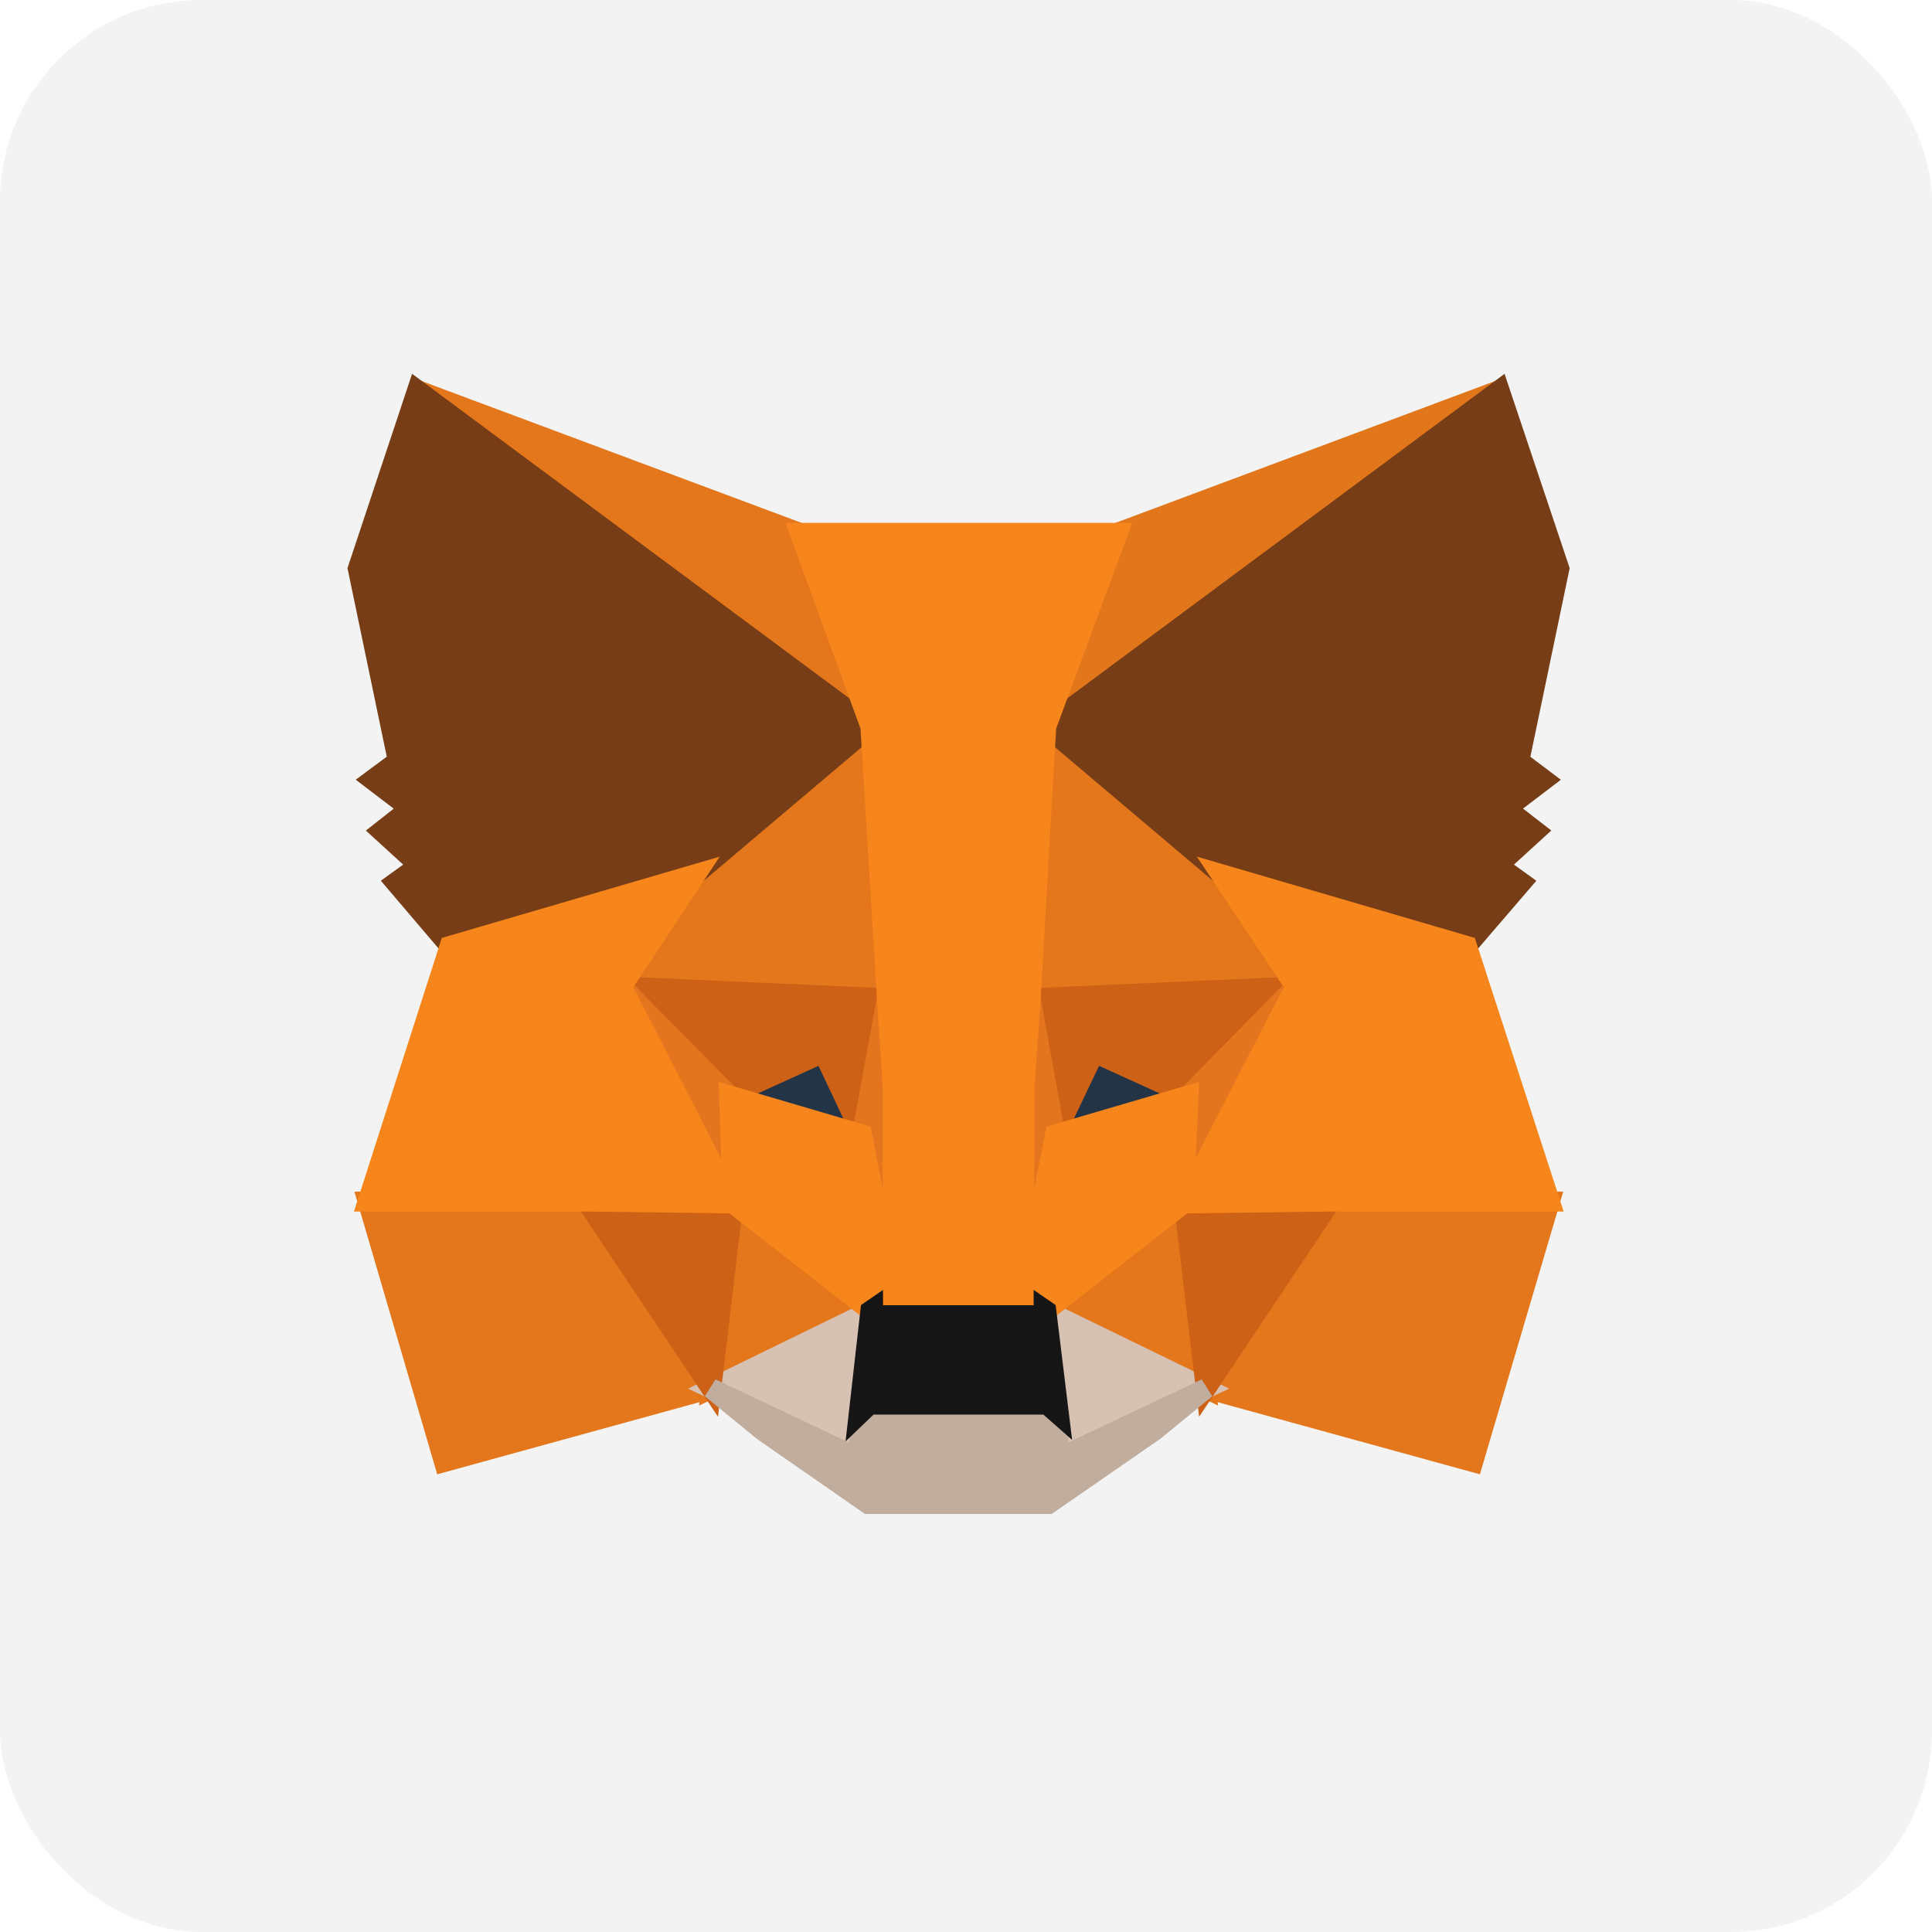 <svg
          viewBox="0 0 96 96"
          fill="none"
          xmlns="http://www.w3.org/2000/svg"
          width="100%"
          height="100%"
        >
          <g id="MetaMask">
            <rect
              id="Rectangle 71"
              width="96"
              height="96"
              rx="10"
              fill="#F3F3F3"
            />
            <g id="MetaMask_Fox 1">
              <path
                id="Vector"
                d="M74.505 19.387L51.212 36.688L55.52 26.481L74.505 19.387Z"
                fill="#E2761B"
                stroke="#E2761B"
                strokeLinecap="round"
                strokeLinejoin="round"
              />
              <path
                id="Vector_2"
                d="M20.733 19.387L43.838 36.851L39.742 26.481L20.733 19.387ZM66.125 59.489L59.921 68.993L73.195 72.645L77.01 59.7L66.125 59.489ZM18.274 59.7L22.067 72.645L35.34 68.993L29.137 59.489L18.274 59.7Z"
                fill="#E4761B"
                stroke="#E4761B"
                strokeLinecap="round"
                strokeLinejoin="round"
              />
              <path
                id="Vector_3"
                d="M34.591 43.43L30.892 49.025L44.072 49.61L43.604 35.447L34.591 43.43ZM60.647 43.43L51.517 35.283L51.212 49.61L64.369 49.025L60.647 43.43ZM35.34 68.993L43.253 65.131L36.417 59.793L35.34 68.993ZM51.985 65.131L59.921 68.993L58.821 59.793L51.985 65.131Z"
                fill="#E4761B"
                stroke="#E4761B"
                strokeLinecap="round"
                strokeLinejoin="round"
              />
              <path
                id="Vector_4"
                d="M59.921 68.993L51.985 65.131L52.617 70.305L52.547 72.482L59.921 68.993ZM35.34 68.993L42.715 72.482L42.668 70.305L43.253 65.131L35.34 68.993Z"
                fill="#D7C1B3"
                stroke="#D7C1B3"
                strokeLinecap="round"
                strokeLinejoin="round"
              />
              <path
                id="Vector_5"
                d="M42.832 56.375L36.23 54.432L40.889 52.302L42.832 56.375ZM52.406 56.375L54.349 52.302L59.031 54.432L52.406 56.375Z"
                fill="#233447"
                stroke="#233447"
                strokeLinecap="round"
                strokeLinejoin="round"
              />
              <path
                id="Vector_6"
                d="M35.34 68.993L36.464 59.489L29.137 59.7L35.34 68.993ZM58.797 59.489L59.921 68.993L66.125 59.7L58.797 59.489ZM64.369 49.025L51.212 49.61L52.43 56.375L54.373 52.302L59.055 54.432L64.369 49.025ZM36.23 54.432L40.912 52.302L42.832 56.375L44.072 49.61L30.892 49.025L36.23 54.432Z"
                fill="#CD6116"
                stroke="#CD6116"
                strokeLinecap="round"
                strokeLinejoin="round"
              />
              <path
                id="Vector_7"
                d="M30.892 49.025L36.417 59.793L36.23 54.432L30.892 49.025ZM59.055 54.432L58.821 59.793L64.369 49.025L59.055 54.432ZM44.072 49.61L42.832 56.375L44.377 64.358L44.728 53.847L44.072 49.61ZM51.212 49.61L50.58 53.824L50.861 64.358L52.43 56.375L51.212 49.61Z"
                fill="#E4751F"
                stroke="#E4751F"
                strokeLinecap="round"
                strokeLinejoin="round"
              />
              <path
                id="Vector_8"
                d="M52.43 56.375L50.861 64.358L51.985 65.131L58.821 59.793L59.055 54.432L52.43 56.375ZM36.23 54.432L36.417 59.793L43.253 65.131L44.377 64.358L42.832 56.375L36.23 54.432Z"
                fill="#F6851B"
                stroke="#F6851B"
                strokeLinecap="round"
                strokeLinejoin="round"
              />
              <path
                id="Vector_9"
                d="M52.547 72.481L52.617 70.304L52.032 69.789H43.206L42.668 70.304L42.715 72.481L35.34 68.993L37.915 71.1L43.136 74.729H52.102L57.346 71.1L59.921 68.993L52.547 72.481Z"
                fill="#C0AD9E"
                stroke="#C0AD9E"
                strokeLinecap="round"
                strokeLinejoin="round"
              />
              <path
                id="Vector_10"
                d="M51.985 65.131L50.861 64.358H44.377L43.253 65.131L42.668 70.305L43.206 69.79H52.032L52.617 70.305L51.985 65.131Z"
                fill="#161616"
                stroke="#161616"
                strokeLinecap="round"
                strokeLinejoin="round"
              />
              <path
                id="Vector_11"
                d="M75.489 37.811L77.479 28.26L74.505 19.387L51.985 36.102L60.647 43.43L72.89 47.011L75.606 43.851L74.435 43.008L76.308 41.299L74.857 40.176L76.73 38.748L75.489 37.811ZM17.783 28.26L19.773 37.811L18.509 38.748L20.381 40.176L18.953 41.299L20.826 43.008L19.656 43.851L22.348 47.011L34.591 43.43L43.253 36.102L20.733 19.387L17.783 28.26Z"
                fill="#763D16"
                stroke="#763D16"
                strokeLinecap="round"
                strokeLinejoin="round"
              />
              <path
                id="Vector_12"
                d="M72.89 47.011L60.647 43.43L64.369 49.025L58.821 59.793L66.125 59.7H77.01L72.89 47.011ZM34.591 43.43L22.348 47.011L18.274 59.7H29.137L36.417 59.793L30.892 49.025L34.591 43.43ZM51.212 49.61L51.985 36.102L55.543 26.481H39.742L43.253 36.102L44.072 49.61L44.353 53.87L44.377 64.358H50.861L50.908 53.87L51.212 49.61Z"
                fill="#F6851B"
                stroke="#F6851B"
                strokeLinecap="round"
                strokeLinejoin="round"
              />
            </g>
          </g>
        </svg>